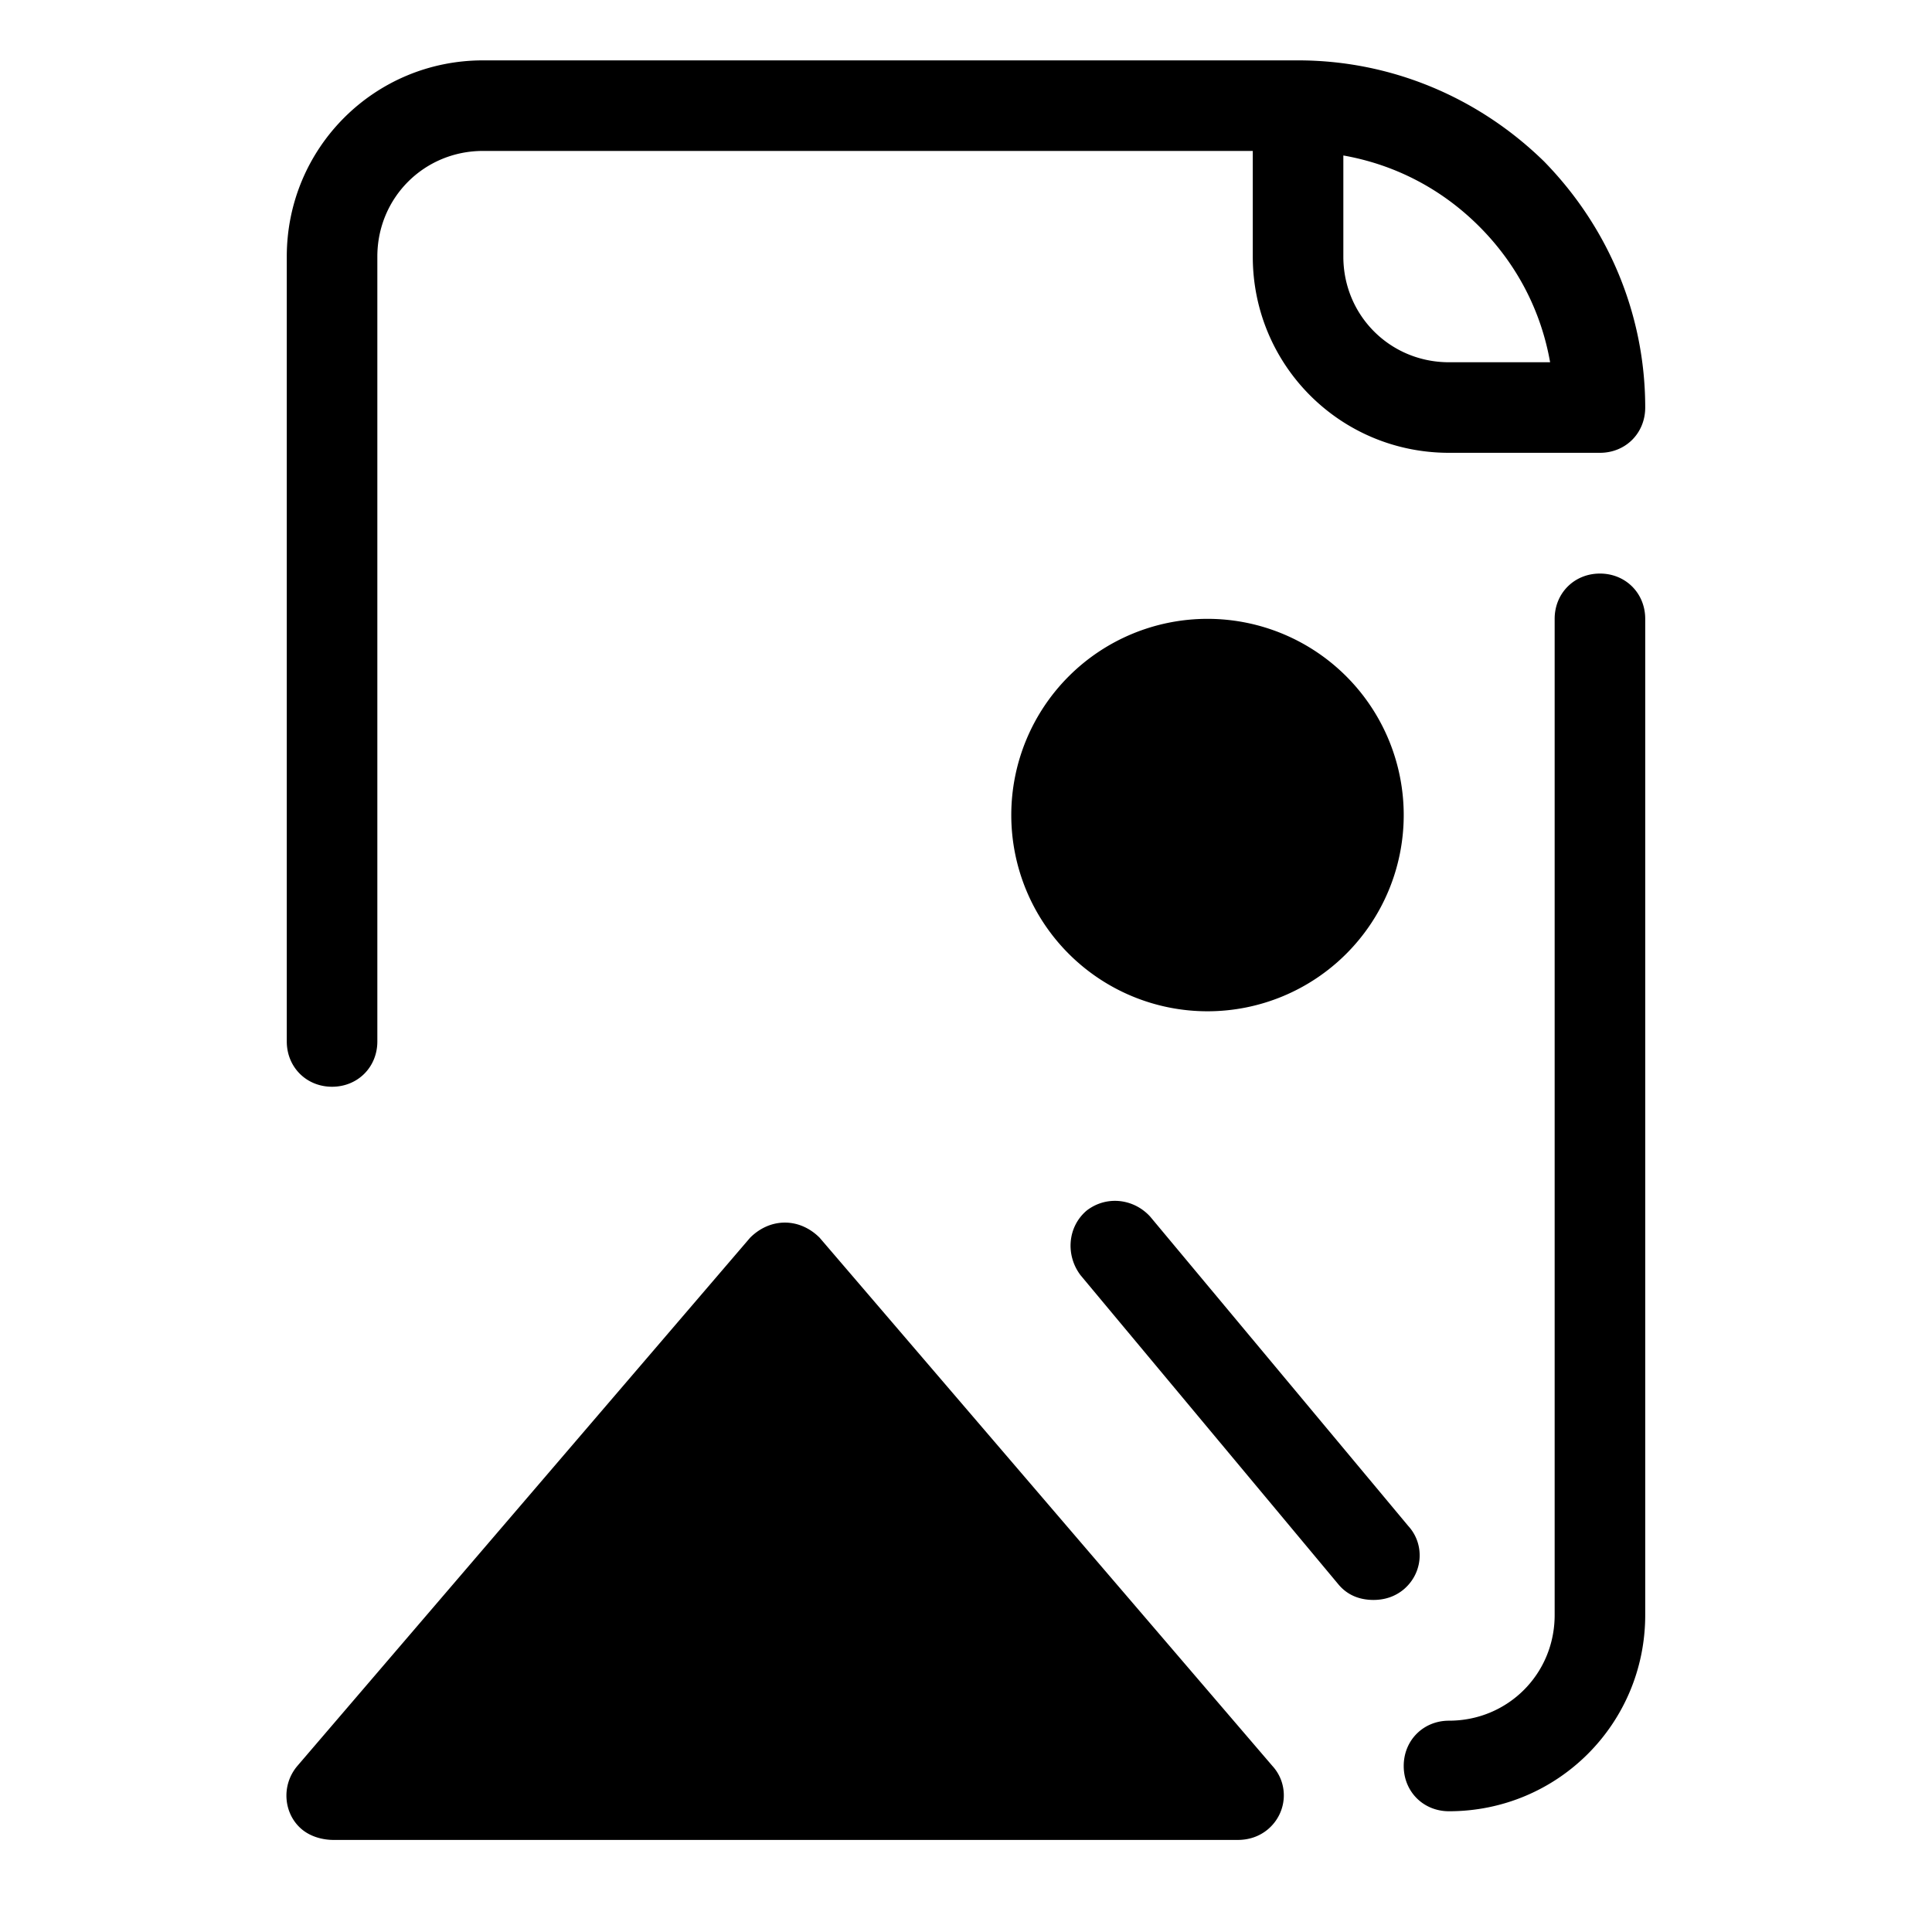 <svg fill="#000000" xmlns="http://www.w3.org/2000/svg"  viewBox="0 0 128 128" width="64px" height="64px"><path d="M 32 4 C 24.8 4 19 9.8 19 17 L 19 69 C 19 70.7 20.3 72 22 72 C 23.7 72 25 70.7 25 69 L 25 17 C 25 13.1 28.1 10 32 10 L 83 10 L 83 17 C 83 24.2 88.8 30 96 30 L 106 30 C 107.7 30 109 28.7 109 27 C 109 20.9 106.601 15.099 102.301 10.699 C 97.901 6.399 92.1 4 86 4 L 32 4 z M 89 10.301 C 92.4 10.901 95.5 12.5 98 15 C 100.5 17.5 102.099 20.6 102.699 24 L 96 24 C 92.1 24 89 20.9 89 17 L 89 10.301 z M 106 38 C 104.3 38 103 39.3 103 41 L 103 107 C 103 110.9 99.9 114 96 114 C 94.3 114 93 115.3 93 117 C 93 118.7 94.3 120 96 120 C 103.2 120 109 114.2 109 107 L 109 41 C 109 39.3 107.7 38 106 38 z M 80 41 A 13 13 0 0 0 80 67 A 13 13 0 0 0 80 41 z M 73.609 79.57 C 73.045 79.618 72.487 79.824 72 80.199 C 70.7 81.299 70.6 83.2 71.6 84.5 L 88.699 105 C 89.299 105.7 90.1 106 91 106 C 91.7 106 92.4 105.801 93 105.301 C 94.3 104.201 94.401 102.3 93.301 101.1 L 76.199 80.6 C 75.512 79.85 74.551 79.49 73.609 79.57 z M 52 81 C 51.1 81 50.299 81.4 49.699 82 L 19.699 117 C 18.599 118.3 18.8 120.199 20 121.199 C 20.6 121.699 21.4 121.9 22.1 121.9 L 82 121.9 C 82.7 121.9 83.4 121.699 84 121.199 C 85.3 120.099 85.401 118.2 84.301 117 L 54.301 82 C 53.701 81.4 52.9 81 52 81 z"/></svg>